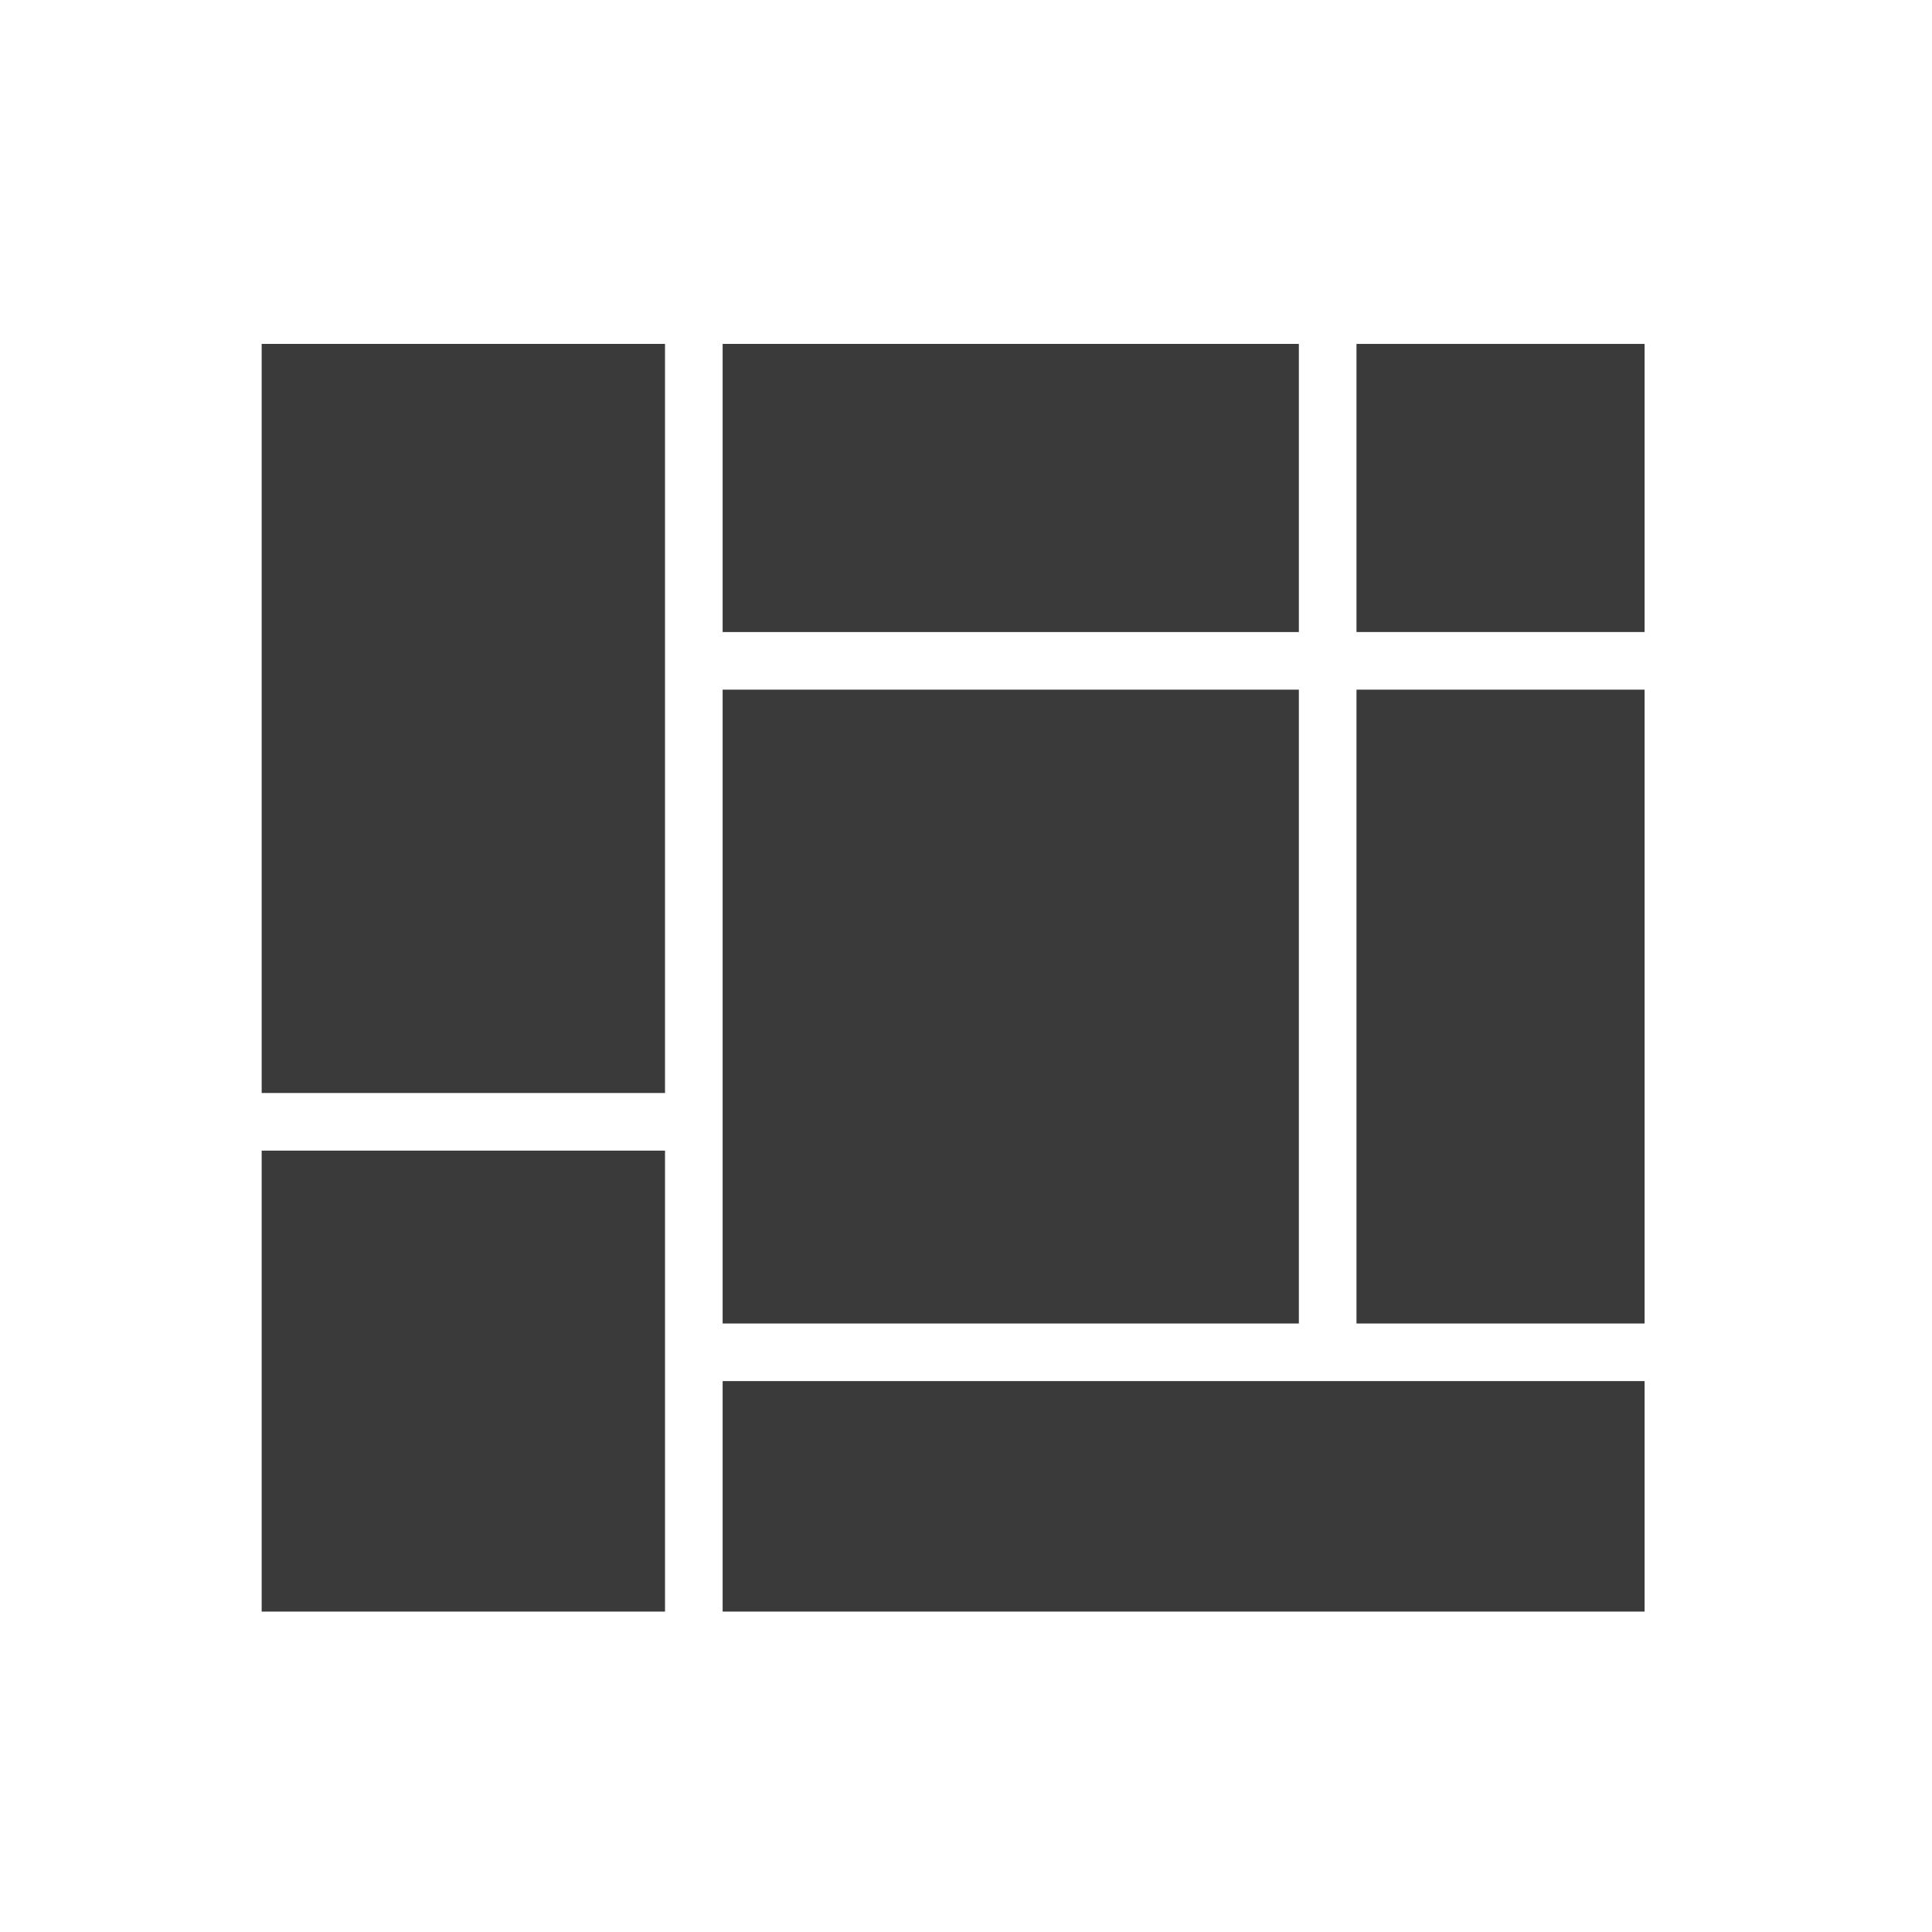 <svg xmlns="http://www.w3.org/2000/svg" height="512" viewBox="0 0 512 512" width="512">
 <g fill="#3a3a3a">
  <path d="M69.344 91.14h106.893V289.66H69.344zM191.508 182.763h152.704V350.74H191.508zM191.508 366.01h244.328v61.082H191.508zM191.508 91.14h152.704v76.354H191.508zM359.483 182.763h76.353V350.74h-76.353z"/>
  <path fill-rule="evenodd" d="M69.344 304.928h106.893v122.164H69.344z"/>
  <path d="M359.483 91.14h76.353v76.354h-76.353z"/>
 </g>
</svg>
